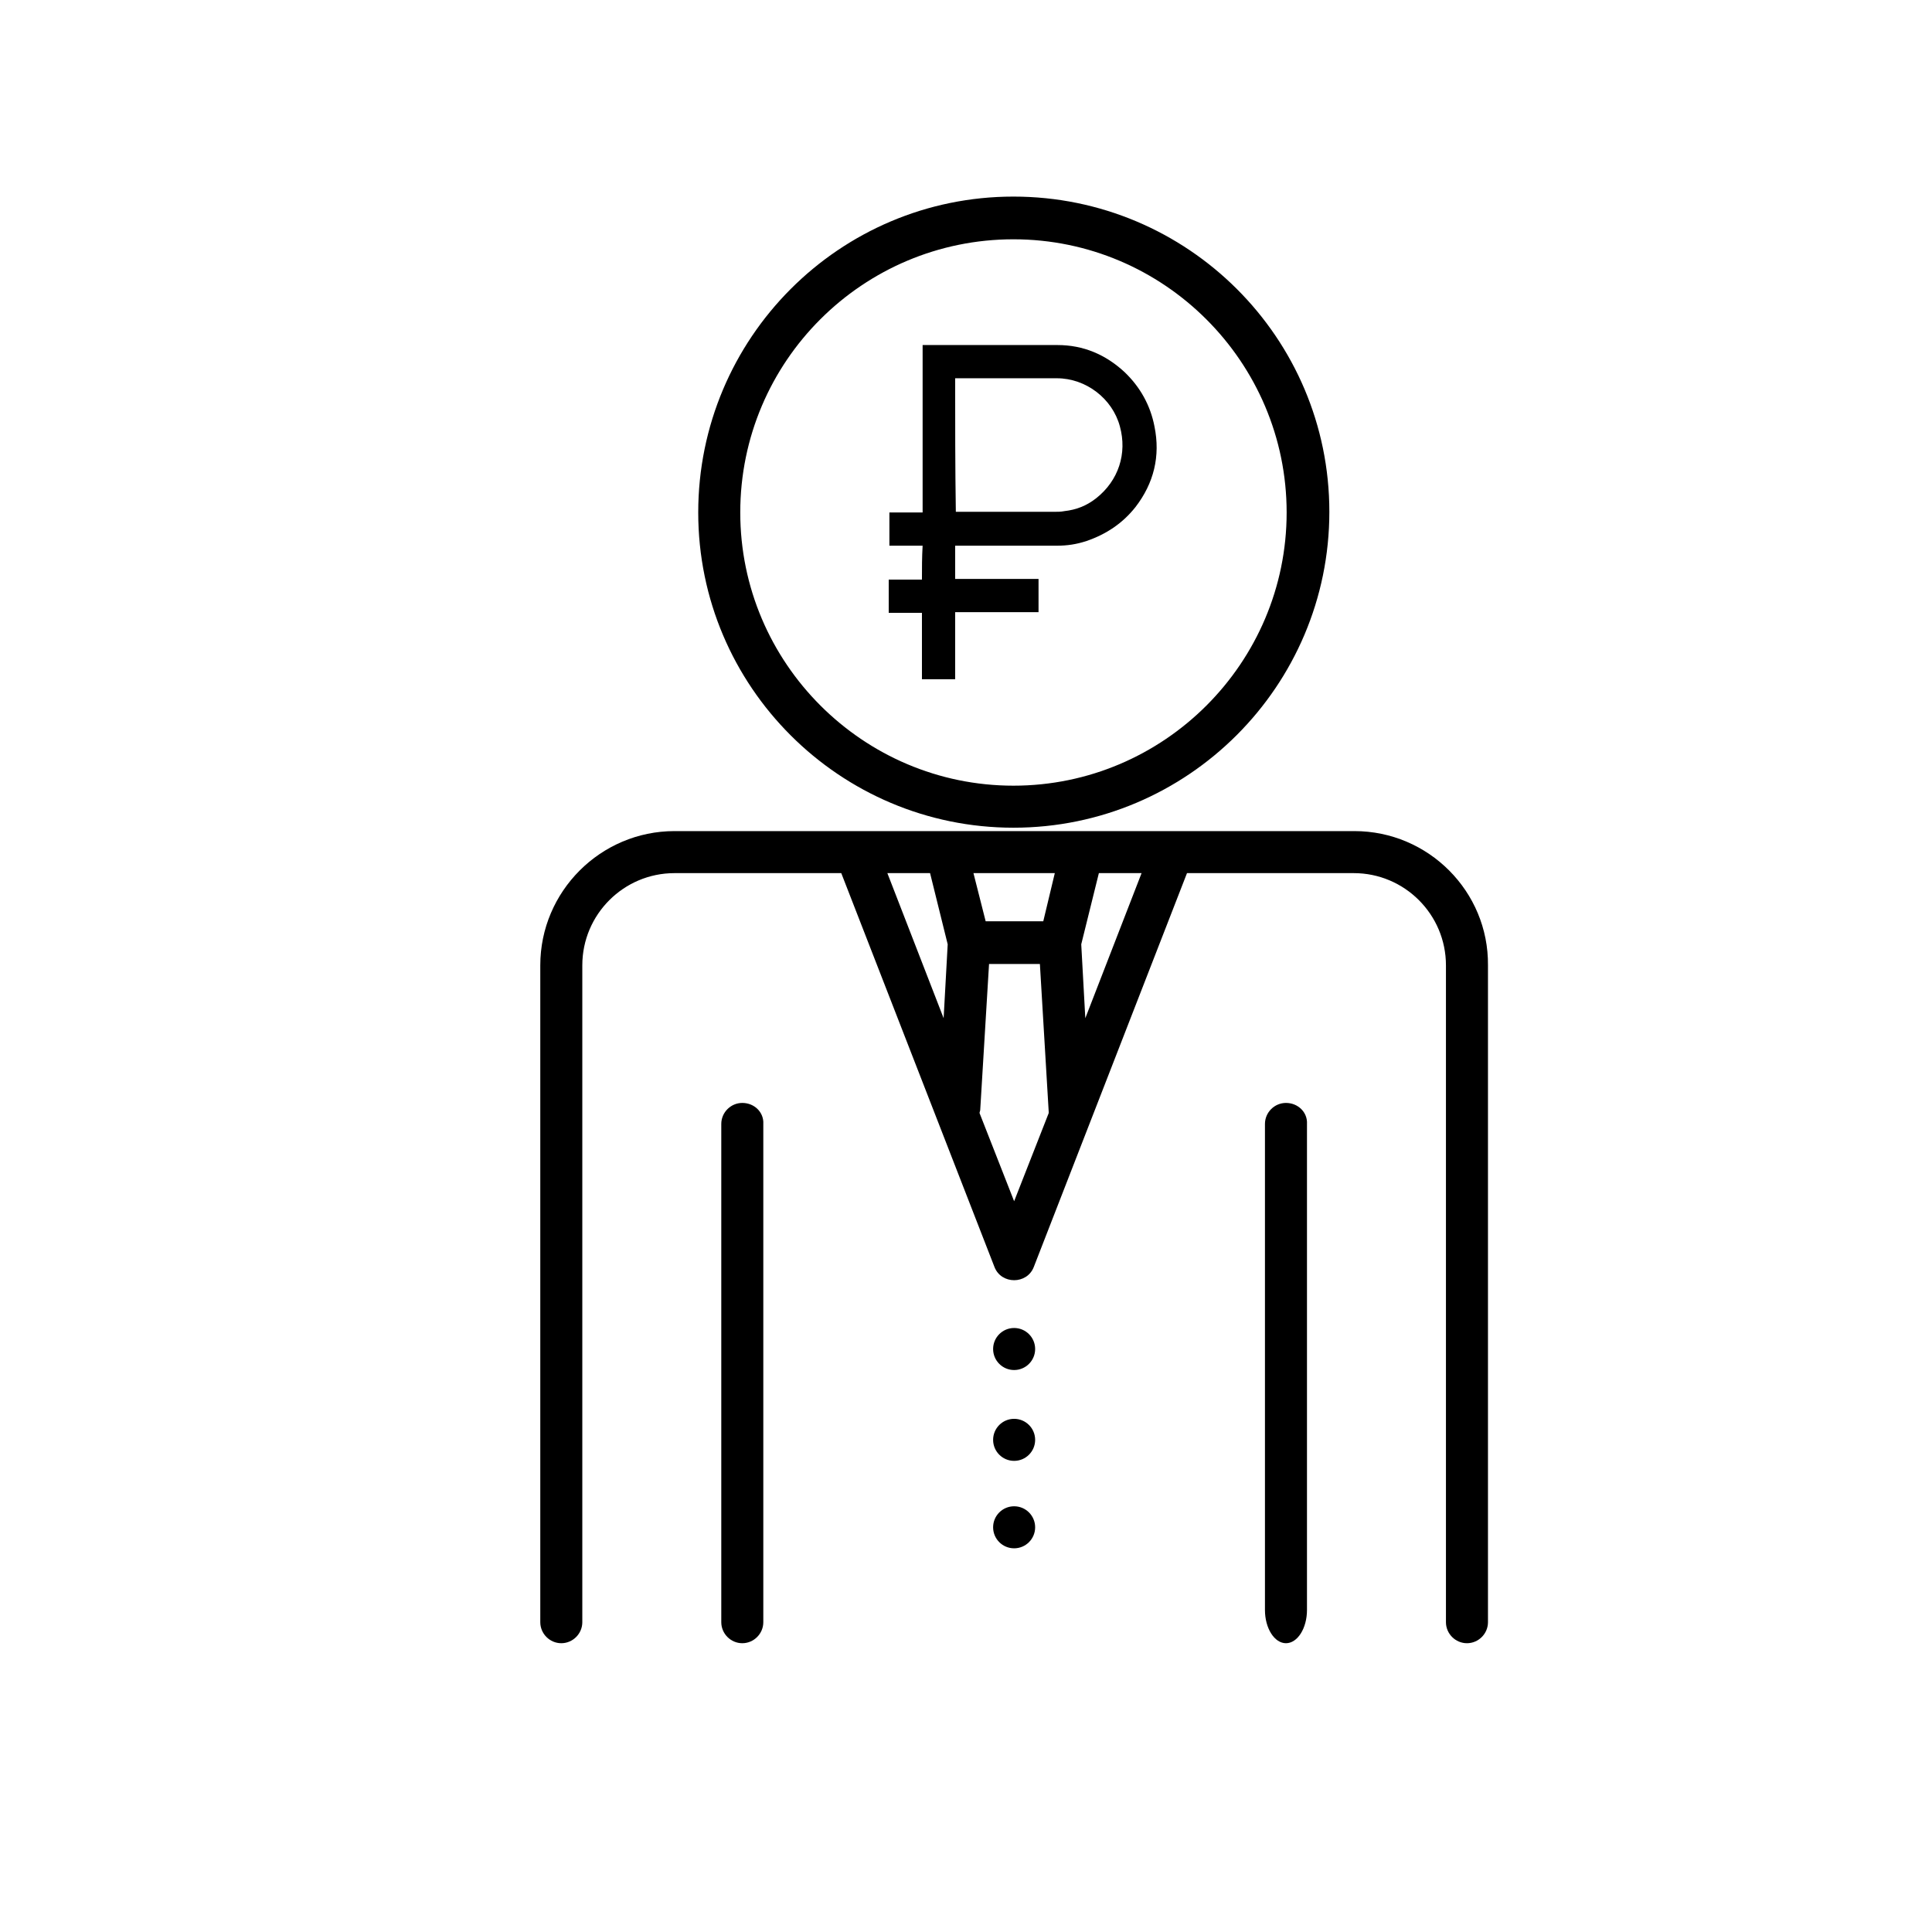 <?xml version="1.0" encoding="utf-8"?>
<!-- Generator: Adobe Illustrator 21.1.0, SVG Export Plug-In . SVG Version: 6.00 Build 0)  -->
<svg version="1.1" id="Слой_1" xmlns="http://www.w3.org/2000/svg" xmlns:xlink="http://www.w3.org/1999/xlink" x="0px" y="0px"
	 viewBox="0 0 285 285" style="enable-background:new 0 0 285 285;" xml:space="preserve">
<g>
	<path d="M149.5,122.1c25.7,0,46.6-20.9,46.6-46.6S175.2,29,149.5,29S103,49.9,103,75.6S123.9,122.1,149.5,122.1z M149.5,35.3
		c22.2,0,40.3,18.1,40.3,40.3c0,22.2-18.1,40.3-40.3,40.3c-22.2,0-40.3-18.1-40.3-40.3C109.2,53.3,127.3,35.3,149.5,35.3z"/>
	<path d="M199.8,122.6H99.5c-10.9,0-19.8,8.9-19.8,19.8v96.9c0,1.7,1.4,3.1,3.1,3.1c1.7,0,3.1-1.4,3.1-3.1v-96.9
		c0-7.5,6.1-13.6,13.6-13.6h24.6l22.6,58.1c1,2.6,4.8,2.6,5.8,0l22.6-58.1h24.6c7.5,0,13.6,6.1,13.6,13.6v96.9
		c0,1.7,1.4,3.1,3.1,3.1s3.1-1.4,3.1-3.1v-96.9C219.6,131.5,210.7,122.6,199.8,122.6z M139.2,150.2l-8.3-21.4h6.3l2.6,10.5
		L139.2,150.2z M149.6,177.2l-5.1-13c0-0.2,0.1-0.3,0.1-0.5l1.3-21.5h7.5l1.3,21.8c0,0.1,0,0.2,0,0.2L149.6,177.2z M153.9,135.9
		h-8.5l-1.8-7.1h12L153.9,135.9z M160.1,150.2l-0.6-10.9l2.6-10.5h6.3L160.1,150.2z"/>
	<circle cx="149.6" cy="199" r="3.1"/>
	<circle cx="149.6" cy="212.4" r="3.1"/>
	<circle cx="149.6" cy="225.3" r="3.1"/>
	<path d="M189.7,162.7c-1.7,0-3.1,1.4-3.1,3.1v21.6v5.1v45c0,2.7,1.4,4.9,3.1,4.9s3.1-2.2,3.1-4.9v-45v-5.1v-21.6
		C192.9,164.1,191.5,162.7,189.7,162.7z"/>
	<path d="M109.5,162.7c-1.7,0-3.1,1.4-3.1,3.1v73.5c0,1.7,1.4,3.1,3.1,3.1c1.7,0,3.1-1.4,3.1-3.1v-73.5
		C112.7,164.1,111.3,162.7,109.5,162.7z"/>
	<path d="M136,85.5c-1.6,0-3.3,0-4.9,0c0,1.7,0,3.3,0,4.9c1.6,0,3.3,0,4.9,0c0,3.3,0,6.6,0,9.8c1.7,0,3.3,0,4.9,0c0-3.3,0-6.6,0-9.9
		c4.1,0,8.2,0,12.3,0c0-1.7,0-3.3,0-4.9c-4.1,0-8.2,0-12.3,0c0-1.6,0-3.3,0-4.9c0.1,0,0.2,0,0.3,0c4.9,0,9.8,0,14.7,0
		c1.5,0,2.9-0.2,4.4-0.7c2.9-1,5.3-2.6,7.2-5c2.7-3.5,3.7-7.5,2.8-11.9c-0.6-3.1-2.1-5.8-4.4-8c-2.8-2.6-6.1-4-9.9-4
		c-6.6,0-13.2,0-19.7,0c-0.1,0-0.1,0-0.2,0c0,8.2,0,16.4,0,24.7c-1.7,0-3.3,0-4.9,0c0,1.6,0,3.3,0,4.9c1.6,0,3.3,0,4.9,0
		C136,82.2,136,83.8,136,85.5z M140.9,55.8c0.1,0,0.2,0,0.3,0c4.9,0,9.8,0,14.7,0c4.3,0,8.2,3,9.3,7.1c1.1,4-0.2,8-3.5,10.6
		c-1.4,1.1-2.9,1.7-4.7,1.9c-0.5,0.1-1,0.1-1.5,0.1c-4.7,0-9.5,0-14.2,0c-0.1,0-0.2,0-0.3,0C140.9,69,140.9,62.4,140.9,55.8z"/>
</g>
</svg>
